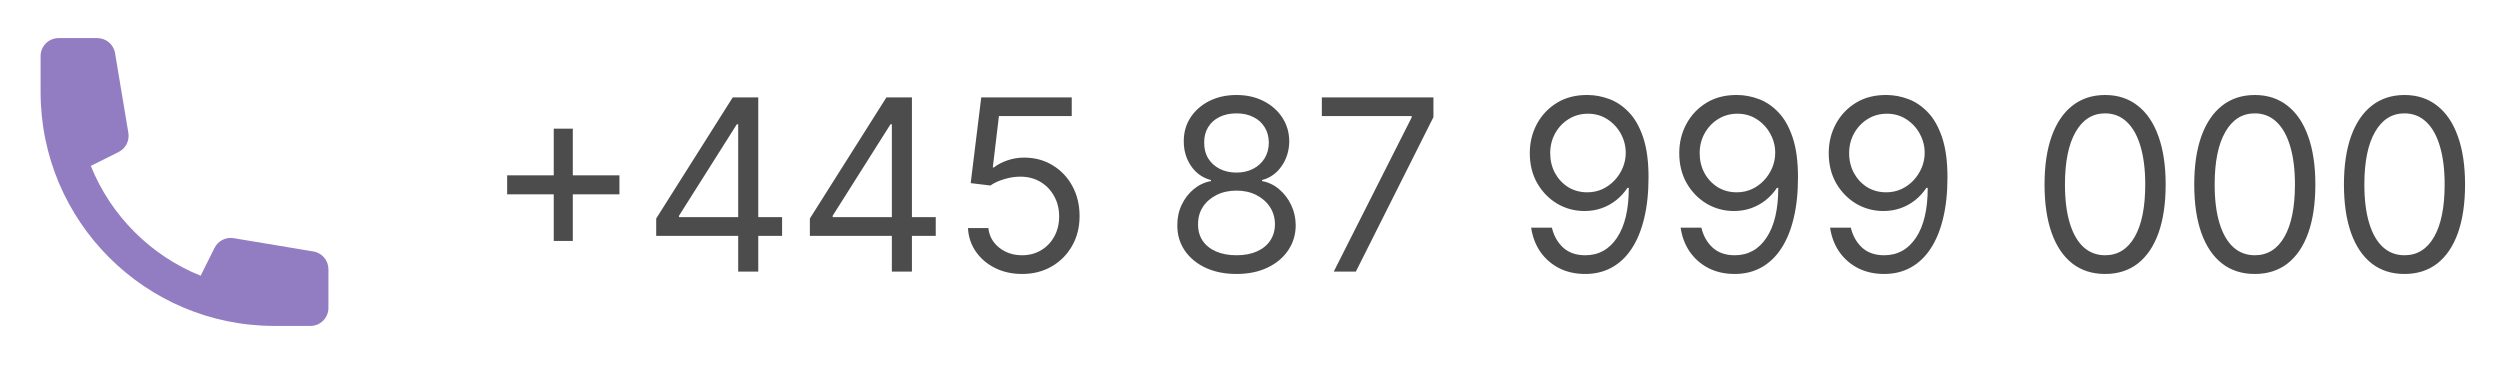 <svg width="167" height="26" viewBox="0 0 167 26" fill="none" xmlns="http://www.w3.org/2000/svg">
<path d="M36.991 16.096V8.596H38.264V16.096H36.991ZM33.878 12.983V11.71H41.378V12.983H33.878ZM43.834 15.755V14.596L48.947 6.505H49.788V8.301H49.22L45.356 14.414V14.505H52.243V15.755H43.834ZM49.311 18.142V15.403V14.863V6.505H50.652V18.142H49.311ZM54.099 15.755V14.596L59.213 6.505H60.054V8.301H59.486L55.622 14.414V14.505H62.508V15.755H54.099ZM59.576 18.142V15.403V14.863V6.505H60.917V18.142H59.576ZM68.274 18.301C67.607 18.301 67.007 18.168 66.473 17.903C65.939 17.638 65.511 17.274 65.189 16.812C64.867 16.35 64.691 15.823 64.66 15.233H66.024C66.077 15.759 66.316 16.195 66.74 16.539C67.168 16.88 67.679 17.051 68.274 17.051C68.751 17.051 69.175 16.939 69.547 16.715C69.922 16.492 70.215 16.185 70.427 15.795C70.643 15.401 70.751 14.956 70.751 14.46C70.751 13.952 70.639 13.5 70.416 13.102C70.196 12.7 69.893 12.384 69.507 12.153C69.121 11.922 68.679 11.805 68.183 11.801C67.827 11.797 67.461 11.852 67.086 11.966C66.711 12.075 66.403 12.217 66.16 12.392L64.842 12.233L65.547 6.505H71.592V7.755H66.728L66.319 11.187H66.388C66.626 10.998 66.925 10.841 67.285 10.716C67.645 10.591 68.02 10.528 68.41 10.528C69.122 10.528 69.757 10.698 70.314 11.039C70.874 11.377 71.314 11.839 71.632 12.426C71.954 13.013 72.115 13.683 72.115 14.437C72.115 15.18 71.948 15.842 71.615 16.426C71.285 17.005 70.831 17.464 70.251 17.801C69.672 18.134 69.013 18.301 68.274 18.301ZM82.599 18.301C81.819 18.301 81.129 18.163 80.531 17.886C79.936 17.606 79.472 17.221 79.139 16.733C78.806 16.24 78.641 15.68 78.645 15.051C78.641 14.558 78.737 14.104 78.934 13.687C79.131 13.267 79.4 12.916 79.741 12.636C80.086 12.352 80.47 12.172 80.895 12.096V12.028C80.338 11.884 79.895 11.572 79.565 11.091C79.236 10.606 79.073 10.055 79.076 9.437C79.073 8.846 79.222 8.318 79.525 7.852C79.828 7.386 80.245 7.019 80.775 6.75C81.309 6.481 81.917 6.346 82.599 6.346C83.273 6.346 83.876 6.481 84.406 6.75C84.936 7.019 85.353 7.386 85.656 7.852C85.963 8.318 86.118 8.846 86.122 9.437C86.118 10.055 85.95 10.606 85.616 11.091C85.287 11.572 84.849 11.884 84.304 12.028V12.096C84.724 12.172 85.103 12.352 85.44 12.636C85.777 12.916 86.046 13.267 86.247 13.687C86.448 14.104 86.55 14.558 86.554 15.051C86.55 15.68 86.379 16.24 86.042 16.733C85.709 17.221 85.245 17.606 84.65 17.886C84.059 18.163 83.376 18.301 82.599 18.301ZM82.599 17.051C83.126 17.051 83.58 16.965 83.963 16.795C84.345 16.625 84.641 16.384 84.849 16.073C85.058 15.763 85.164 15.399 85.167 14.983C85.164 14.543 85.05 14.155 84.826 13.818C84.603 13.481 84.298 13.216 83.912 13.022C83.529 12.829 83.092 12.733 82.599 12.733C82.103 12.733 81.66 12.829 81.27 13.022C80.883 13.216 80.578 13.481 80.355 13.818C80.135 14.155 80.027 14.543 80.031 14.983C80.027 15.399 80.128 15.763 80.332 16.073C80.54 16.384 80.838 16.625 81.224 16.795C81.611 16.965 82.069 17.051 82.599 17.051ZM82.599 11.528C83.016 11.528 83.385 11.445 83.707 11.278C84.033 11.111 84.289 10.878 84.474 10.579C84.66 10.28 84.754 9.93 84.758 9.528C84.754 9.134 84.662 8.791 84.48 8.5C84.298 8.204 84.046 7.977 83.724 7.818C83.402 7.655 83.027 7.573 82.599 7.573C82.164 7.573 81.783 7.655 81.457 7.818C81.131 7.977 80.879 8.204 80.701 8.5C80.523 8.791 80.436 9.134 80.44 9.528C80.436 9.93 80.525 10.28 80.707 10.579C80.893 10.878 81.148 11.111 81.474 11.278C81.8 11.445 82.175 11.528 82.599 11.528ZM89.095 18.142L94.299 7.846V7.755H88.299V6.505H95.754V7.823L90.572 18.142H89.095ZM106.076 6.346C106.554 6.35 107.031 6.441 107.508 6.619C107.986 6.797 108.421 7.092 108.815 7.505C109.209 7.914 109.525 8.473 109.764 9.181C110.003 9.89 110.122 10.778 110.122 11.846C110.122 12.88 110.023 13.799 109.826 14.602C109.633 15.401 109.353 16.075 108.986 16.625C108.622 17.174 108.179 17.59 107.656 17.875C107.137 18.159 106.55 18.301 105.895 18.301C105.243 18.301 104.662 18.172 104.15 17.914C103.643 17.653 103.226 17.291 102.9 16.829C102.578 16.363 102.372 15.823 102.281 15.21H103.667C103.792 15.744 104.04 16.185 104.412 16.534C104.787 16.878 105.281 17.051 105.895 17.051C106.792 17.051 107.501 16.659 108.02 15.875C108.542 15.091 108.804 13.983 108.804 12.551H108.713C108.501 12.869 108.249 13.144 107.957 13.375C107.665 13.606 107.342 13.784 106.986 13.909C106.629 14.034 106.251 14.096 105.849 14.096C105.183 14.096 104.571 13.931 104.014 13.602C103.461 13.269 103.018 12.812 102.684 12.233C102.355 11.649 102.19 10.983 102.19 10.233C102.19 9.52 102.349 8.869 102.667 8.278C102.989 7.683 103.44 7.21 104.02 6.858C104.603 6.505 105.289 6.335 106.076 6.346ZM106.076 7.596C105.599 7.596 105.169 7.716 104.787 7.954C104.408 8.189 104.107 8.507 103.883 8.909C103.664 9.306 103.554 9.748 103.554 10.233C103.554 10.717 103.66 11.159 103.872 11.556C104.088 11.95 104.381 12.265 104.753 12.5C105.128 12.731 105.554 12.846 106.031 12.846C106.391 12.846 106.726 12.776 107.037 12.636C107.347 12.492 107.618 12.297 107.849 12.051C108.084 11.801 108.268 11.519 108.4 11.204C108.533 10.886 108.599 10.555 108.599 10.21C108.599 9.755 108.489 9.329 108.27 8.931C108.054 8.534 107.754 8.212 107.372 7.966C106.993 7.719 106.561 7.596 106.076 7.596ZM116.061 6.346C116.538 6.35 117.015 6.441 117.493 6.619C117.97 6.797 118.406 7.092 118.799 7.505C119.193 7.914 119.51 8.473 119.748 9.181C119.987 9.89 120.106 10.778 120.106 11.846C120.106 12.88 120.008 13.799 119.811 14.602C119.618 15.401 119.337 16.075 118.97 16.625C118.606 17.174 118.163 17.59 117.64 17.875C117.121 18.159 116.534 18.301 115.879 18.301C115.227 18.301 114.646 18.172 114.135 17.914C113.627 17.653 113.21 17.291 112.885 16.829C112.563 16.363 112.356 15.823 112.265 15.21H113.652C113.777 15.744 114.025 16.185 114.396 16.534C114.771 16.878 115.265 17.051 115.879 17.051C116.777 17.051 117.485 16.659 118.004 15.875C118.527 15.091 118.788 13.983 118.788 12.551H118.697C118.485 12.869 118.233 13.144 117.942 13.375C117.65 13.606 117.326 13.784 116.97 13.909C116.614 14.034 116.235 14.096 115.834 14.096C115.167 14.096 114.555 13.931 113.998 13.602C113.445 13.269 113.002 12.812 112.669 12.233C112.339 11.649 112.174 10.983 112.174 10.233C112.174 9.52 112.334 8.869 112.652 8.278C112.974 7.683 113.424 7.21 114.004 6.858C114.587 6.505 115.273 6.335 116.061 6.346ZM116.061 7.596C115.584 7.596 115.154 7.716 114.771 7.954C114.392 8.189 114.091 8.507 113.868 8.909C113.648 9.306 113.538 9.748 113.538 10.233C113.538 10.717 113.644 11.159 113.856 11.556C114.072 11.95 114.366 12.265 114.737 12.5C115.112 12.731 115.538 12.846 116.015 12.846C116.375 12.846 116.71 12.776 117.021 12.636C117.332 12.492 117.602 12.297 117.834 12.051C118.068 11.801 118.252 11.519 118.385 11.204C118.517 10.886 118.584 10.555 118.584 10.21C118.584 9.755 118.474 9.329 118.254 8.931C118.038 8.534 117.739 8.212 117.356 7.966C116.977 7.719 116.546 7.596 116.061 7.596ZM126.045 6.346C126.522 6.35 127 6.441 127.477 6.619C127.954 6.797 128.39 7.092 128.784 7.505C129.178 7.914 129.494 8.473 129.733 9.181C129.971 9.89 130.091 10.778 130.091 11.846C130.091 12.88 129.992 13.799 129.795 14.602C129.602 15.401 129.322 16.075 128.954 16.625C128.591 17.174 128.147 17.59 127.625 17.875C127.106 18.159 126.519 18.301 125.863 18.301C125.212 18.301 124.63 18.172 124.119 17.914C123.611 17.653 123.195 17.291 122.869 16.829C122.547 16.363 122.341 15.823 122.25 15.21H123.636C123.761 15.744 124.009 16.185 124.38 16.534C124.755 16.878 125.25 17.051 125.863 17.051C126.761 17.051 127.469 16.659 127.988 15.875C128.511 15.091 128.772 13.983 128.772 12.551H128.682C128.469 12.869 128.218 13.144 127.926 13.375C127.634 13.606 127.31 13.784 126.954 13.909C126.598 14.034 126.219 14.096 125.818 14.096C125.151 14.096 124.54 13.931 123.983 13.602C123.43 13.269 122.986 12.812 122.653 12.233C122.324 11.649 122.159 10.983 122.159 10.233C122.159 9.52 122.318 8.869 122.636 8.278C122.958 7.683 123.409 7.21 123.988 6.858C124.572 6.505 125.257 6.335 126.045 6.346ZM126.045 7.596C125.568 7.596 125.138 7.716 124.755 7.954C124.377 8.189 124.076 8.507 123.852 8.909C123.632 9.306 123.522 9.748 123.522 10.233C123.522 10.717 123.629 11.159 123.841 11.556C124.057 11.95 124.35 12.265 124.721 12.5C125.096 12.731 125.522 12.846 126 12.846C126.36 12.846 126.695 12.776 127.005 12.636C127.316 12.492 127.587 12.297 127.818 12.051C128.053 11.801 128.236 11.519 128.369 11.204C128.502 10.886 128.568 10.555 128.568 10.21C128.568 9.755 128.458 9.329 128.238 8.931C128.022 8.534 127.723 8.212 127.341 7.966C126.962 7.719 126.53 7.596 126.045 7.596ZM140.62 18.301C139.764 18.301 139.035 18.068 138.433 17.602C137.831 17.132 137.37 16.452 137.052 15.562C136.734 14.668 136.575 13.589 136.575 12.323C136.575 11.066 136.734 9.992 137.052 9.102C137.374 8.208 137.836 7.526 138.439 7.056C139.045 6.583 139.772 6.346 140.62 6.346C141.469 6.346 142.194 6.583 142.797 7.056C143.403 7.526 143.865 8.208 144.183 9.102C144.505 9.992 144.666 11.066 144.666 12.323C144.666 13.589 144.507 14.668 144.189 15.562C143.87 16.452 143.41 17.132 142.808 17.602C142.206 18.068 141.477 18.301 140.62 18.301ZM140.62 17.051C141.469 17.051 142.128 16.642 142.598 15.823C143.067 15.005 143.302 13.839 143.302 12.323C143.302 11.316 143.194 10.458 142.978 9.75C142.766 9.041 142.459 8.502 142.058 8.13C141.66 7.759 141.181 7.573 140.62 7.573C139.78 7.573 139.122 7.988 138.649 8.818C138.175 9.644 137.939 10.812 137.939 12.323C137.939 13.331 138.045 14.187 138.257 14.892C138.469 15.596 138.774 16.132 139.172 16.5C139.573 16.867 140.056 17.051 140.62 17.051ZM150.62 18.301C149.764 18.301 149.035 18.068 148.433 17.602C147.831 17.132 147.37 16.452 147.052 15.562C146.734 14.668 146.575 13.589 146.575 12.323C146.575 11.066 146.734 9.992 147.052 9.102C147.374 8.208 147.836 7.526 148.439 7.056C149.045 6.583 149.772 6.346 150.62 6.346C151.469 6.346 152.194 6.583 152.797 7.056C153.403 7.526 153.865 8.208 154.183 9.102C154.505 9.992 154.666 11.066 154.666 12.323C154.666 13.589 154.507 14.668 154.189 15.562C153.87 16.452 153.41 17.132 152.808 17.602C152.206 18.068 151.477 18.301 150.62 18.301ZM150.62 17.051C151.469 17.051 152.128 16.642 152.598 15.823C153.067 15.005 153.302 13.839 153.302 12.323C153.302 11.316 153.194 10.458 152.978 9.75C152.766 9.041 152.459 8.502 152.058 8.13C151.66 7.759 151.181 7.573 150.62 7.573C149.78 7.573 149.122 7.988 148.649 8.818C148.175 9.644 147.939 10.812 147.939 12.323C147.939 13.331 148.045 14.187 148.257 14.892C148.469 15.596 148.774 16.132 149.172 16.5C149.573 16.867 150.056 17.051 150.62 17.051ZM160.62 18.301C159.764 18.301 159.035 18.068 158.433 17.602C157.831 17.132 157.37 16.452 157.052 15.562C156.734 14.668 156.575 13.589 156.575 12.323C156.575 11.066 156.734 9.992 157.052 9.102C157.374 8.208 157.836 7.526 158.439 7.056C159.045 6.583 159.772 6.346 160.62 6.346C161.469 6.346 162.194 6.583 162.797 7.056C163.403 7.526 163.865 8.208 164.183 9.102C164.505 9.992 164.666 11.066 164.666 12.323C164.666 13.589 164.507 14.668 164.189 15.562C163.87 16.452 163.41 17.132 162.808 17.602C162.206 18.068 161.477 18.301 160.62 18.301ZM160.62 17.051C161.469 17.051 162.128 16.642 162.598 15.823C163.067 15.005 163.302 13.839 163.302 12.323C163.302 11.316 163.194 10.458 162.978 9.75C162.766 9.041 162.459 8.502 162.058 8.13C161.66 7.759 161.181 7.573 160.62 7.573C159.78 7.573 159.122 7.988 158.649 8.818C158.175 9.644 157.939 10.812 157.939 12.323C157.939 13.331 158.045 14.187 158.257 14.892C158.469 15.596 158.774 16.132 159.172 16.5C159.573 16.867 160.056 17.051 160.62 17.051Z" fill="#4D4C4C"/>
<path d="M2.712 3.747C2.712 3.083 3.25 2.545 3.914 2.545H6.501C7.088 2.545 7.59 2.97 7.686 3.549L8.575 8.88C8.661 9.4 8.399 9.916 7.927 10.152L6.066 11.082C7.408 14.416 10.068 17.076 13.402 18.418L14.332 16.557C14.568 16.085 15.084 15.823 15.604 15.909L20.935 16.798C21.514 16.894 21.939 17.396 21.939 17.983V20.57C21.939 21.234 21.401 21.772 20.737 21.772H18.334C9.706 21.772 2.712 14.778 2.712 6.15V3.747Z" fill="#937DC2"/>
</svg>
